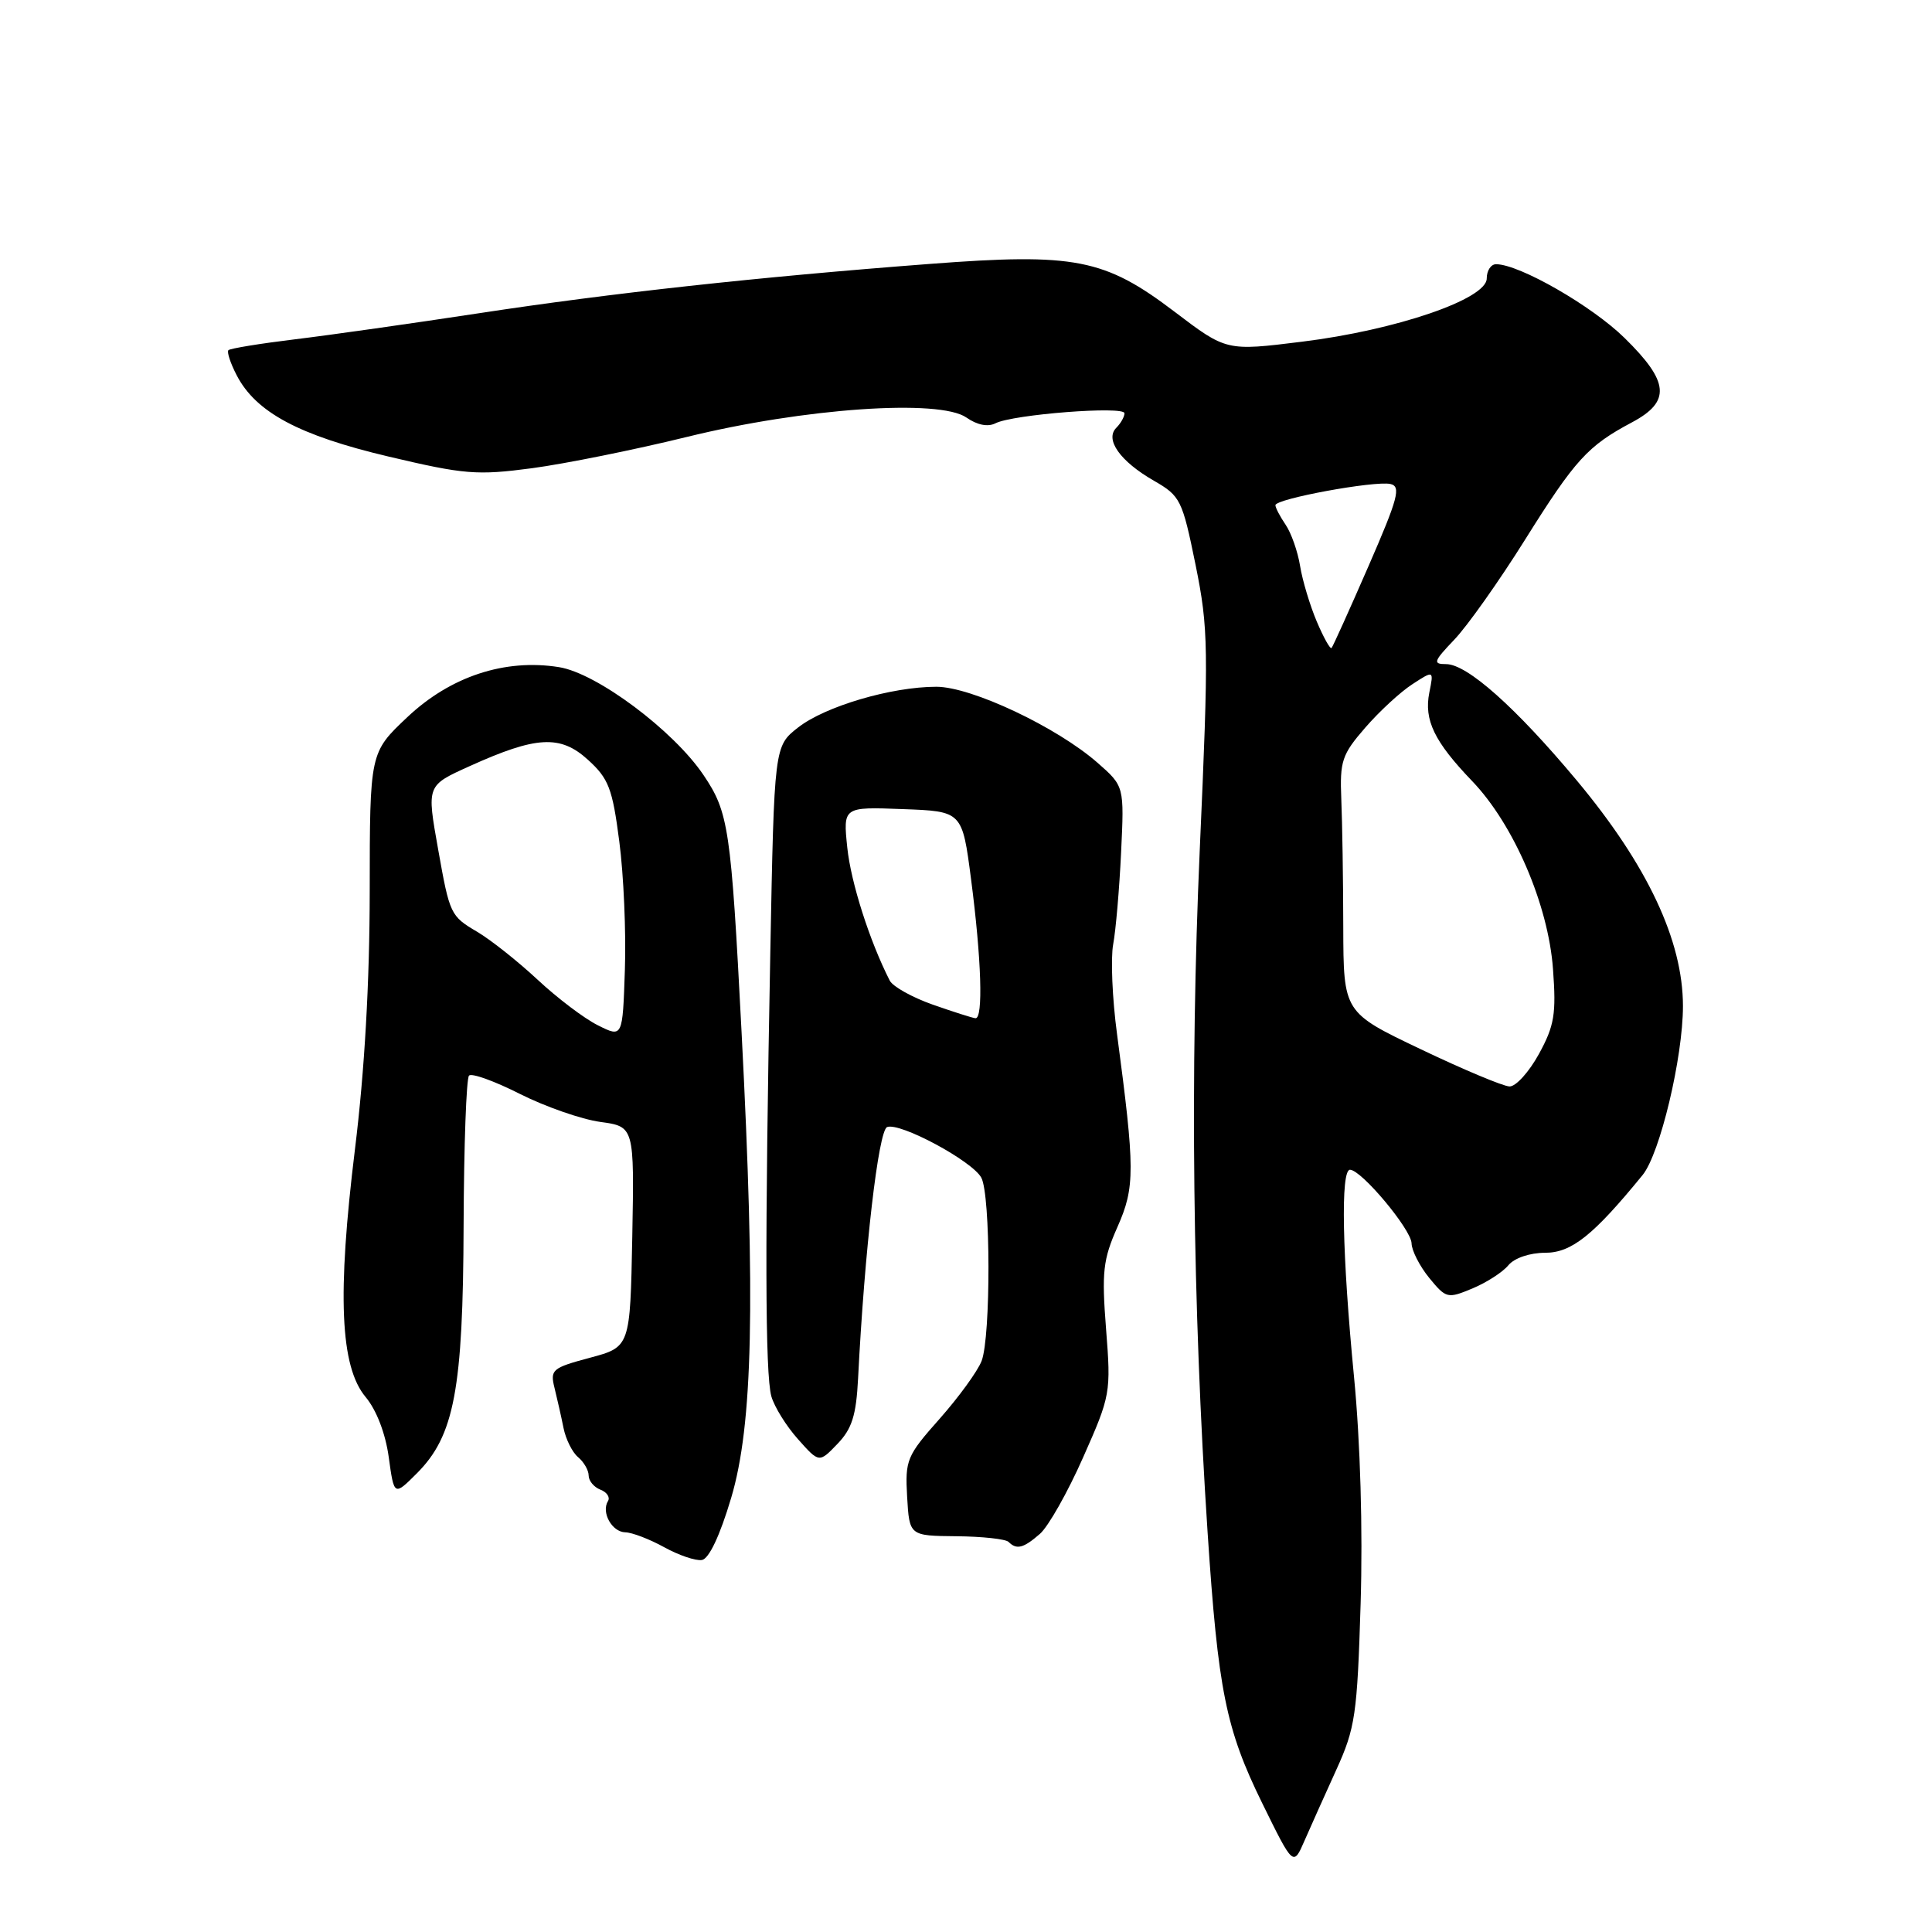 <?xml version="1.0" encoding="UTF-8" standalone="no"?>
<!DOCTYPE svg PUBLIC "-//W3C//DTD SVG 1.1//EN" "http://www.w3.org/Graphics/SVG/1.1/DTD/svg11.dtd" >
<svg xmlns="http://www.w3.org/2000/svg" xmlns:xlink="http://www.w3.org/1999/xlink" version="1.1" viewBox="0 0 256 256">
 <g >
 <path fill="currentColor"
d=" M 177.07 234.50 C 179.58 228.98 179.84 227.23 180.29 212.50 C 180.59 202.67 180.25 191.10 179.42 182.50 C 177.84 166.25 177.62 155.00 178.88 155.00 C 180.39 155.00 187.00 162.91 187.04 164.75 C 187.06 165.71 188.11 167.77 189.38 169.33 C 191.62 172.06 191.81 172.10 195.10 170.73 C 196.97 169.95 199.12 168.57 199.87 167.65 C 200.67 166.69 202.71 166.00 204.74 166.00 C 208.24 166.00 211.14 163.68 217.66 155.69 C 219.96 152.86 223.00 140.12 223.00 133.31 C 223.00 124.63 218.28 114.61 208.91 103.39 C 200.84 93.73 194.40 88.00 191.62 88.00 C 189.83 88.00 189.94 87.65 192.71 84.75 C 194.42 82.96 198.63 77.02 202.06 71.54 C 208.73 60.89 210.38 59.08 216.25 55.96 C 221.43 53.20 221.19 50.59 215.25 44.77 C 210.93 40.53 201.35 35.03 198.25 35.01 C 197.56 35.00 197.00 35.85 197.00 36.90 C 197.00 39.63 185.00 43.74 172.50 45.28 C 162.50 46.52 162.50 46.52 155.64 41.31 C 146.37 34.27 142.44 33.50 123.21 34.97 C 100.35 36.71 80.95 38.84 63.50 41.50 C 54.70 42.84 43.72 44.40 39.09 44.96 C 34.47 45.52 30.50 46.17 30.27 46.40 C 30.04 46.63 30.53 48.12 31.36 49.72 C 33.90 54.63 39.60 57.69 51.50 60.50 C 61.53 62.87 63.20 63.01 70.50 62.04 C 74.90 61.45 84.12 59.59 91.00 57.90 C 106.53 54.08 124.50 52.83 128.06 55.33 C 129.48 56.32 130.90 56.60 131.90 56.09 C 134.20 54.91 149.00 53.76 149.00 54.76 C 149.00 55.22 148.51 56.09 147.92 56.68 C 146.37 58.23 148.41 61.12 152.90 63.70 C 156.42 65.72 156.66 66.23 158.42 74.85 C 160.13 83.31 160.17 85.74 158.97 112.69 C 157.68 141.96 158.03 173.01 160.01 203.00 C 161.40 224.01 162.43 229.10 167.24 238.91 C 171.37 247.32 171.37 247.32 172.85 243.91 C 173.67 242.03 175.57 237.80 177.07 234.50 Z  M 96.88 198.49 C 99.76 188.83 100.12 172.60 98.26 136.72 C 96.86 109.70 96.55 107.64 93.22 102.70 C 89.24 96.79 79.07 89.19 74.07 88.40 C 66.90 87.25 59.69 89.63 53.97 95.03 C 49.00 99.72 49.00 99.72 48.99 118.11 C 48.98 130.16 48.31 141.92 47.04 152.23 C 44.66 171.59 45.07 181.10 48.46 185.13 C 49.88 186.83 51.08 189.94 51.51 193.08 C 52.22 198.24 52.22 198.24 55.23 195.23 C 60.20 190.26 61.36 184.12 61.43 162.34 C 61.47 151.80 61.79 142.88 62.15 142.52 C 62.51 142.16 65.55 143.26 68.91 144.96 C 72.27 146.65 77.06 148.32 79.54 148.66 C 84.05 149.28 84.05 149.28 83.78 163.88 C 83.50 178.48 83.50 178.48 78.17 179.91 C 73.16 181.25 72.87 181.49 73.48 183.92 C 73.83 185.34 74.37 187.72 74.67 189.22 C 74.97 190.71 75.84 192.46 76.61 193.09 C 77.37 193.73 78.00 194.82 78.00 195.52 C 78.00 196.21 78.70 197.06 79.56 197.39 C 80.42 197.72 80.87 198.40 80.56 198.90 C 79.64 200.39 81.08 203.00 82.86 203.04 C 83.76 203.06 86.08 203.95 88.00 205.01 C 89.92 206.07 92.17 206.84 93.00 206.71 C 93.94 206.56 95.39 203.50 96.88 198.49 Z  M 137.79 203.25 C 138.90 202.29 141.48 197.73 143.52 193.11 C 147.16 184.91 147.22 184.54 146.56 176.11 C 145.97 168.54 146.15 166.90 148.07 162.58 C 150.41 157.29 150.40 154.98 148.01 137.00 C 147.38 132.32 147.16 126.99 147.50 125.14 C 147.85 123.28 148.32 117.81 148.55 112.98 C 148.97 104.18 148.97 104.18 145.44 101.08 C 140.05 96.35 128.72 91.00 124.07 91.00 C 118.13 91.00 109.34 93.59 105.76 96.39 C 102.59 98.87 102.59 98.87 102.07 126.19 C 101.34 164.42 101.38 182.08 102.21 185.03 C 102.61 186.42 104.19 188.97 105.74 190.70 C 108.54 193.85 108.54 193.85 110.96 191.33 C 112.89 189.33 113.45 187.55 113.70 182.66 C 114.56 165.63 116.40 149.78 117.55 149.34 C 119.26 148.69 128.84 153.84 130.03 156.05 C 131.27 158.37 131.30 177.09 130.07 180.33 C 129.55 181.68 127.05 185.12 124.52 187.98 C 120.14 192.91 119.92 193.45 120.20 198.34 C 120.50 203.50 120.50 203.50 126.73 203.56 C 130.15 203.59 133.26 203.93 133.64 204.31 C 134.71 205.38 135.61 205.15 137.79 203.25 Z  M 188.26 139.03 C 178.02 134.15 178.02 134.15 177.99 122.82 C 177.98 116.60 177.86 108.99 177.73 105.92 C 177.52 100.84 177.81 99.98 180.90 96.42 C 182.77 94.26 185.58 91.67 187.15 90.66 C 189.99 88.81 189.99 88.81 189.39 91.78 C 188.67 95.41 190.05 98.27 195.07 103.50 C 200.58 109.24 205.16 119.89 205.78 128.40 C 206.22 134.36 205.97 135.90 203.92 139.65 C 202.61 142.04 200.86 143.98 200.02 143.96 C 199.18 143.94 193.89 141.72 188.26 139.03 Z  M 174.48 82.36 C 173.58 80.24 172.58 76.92 172.27 75.00 C 171.96 73.08 171.09 70.61 170.35 69.53 C 169.61 68.44 169.00 67.28 169.00 66.94 C 169.00 66.09 182.13 63.68 184.23 64.13 C 185.67 64.45 185.27 65.98 181.34 75.00 C 178.82 80.78 176.62 85.66 176.44 85.86 C 176.26 86.06 175.38 84.48 174.48 82.36 Z  M 79.23 135.86 C 77.43 134.97 73.83 132.24 71.23 129.81 C 68.63 127.39 65.04 124.54 63.25 123.48 C 59.69 121.38 59.59 121.18 58.06 112.57 C 56.54 104.02 56.50 104.11 62.25 101.51 C 71.07 97.52 74.25 97.35 77.89 100.66 C 80.65 103.16 81.15 104.46 82.06 111.50 C 82.64 115.90 82.97 123.55 82.80 128.50 C 82.50 137.50 82.50 137.50 79.23 135.86 Z  M 123.57 133.11 C 120.86 132.15 118.31 130.73 117.90 129.94 C 115.23 124.71 112.75 116.94 112.27 112.32 C 111.71 106.91 111.71 106.91 119.61 107.21 C 127.50 107.50 127.50 107.50 128.67 116.50 C 130.05 127.09 130.30 135.03 129.25 134.92 C 128.84 134.88 126.28 134.06 123.57 133.11 Z "/>
</g>
</svg>